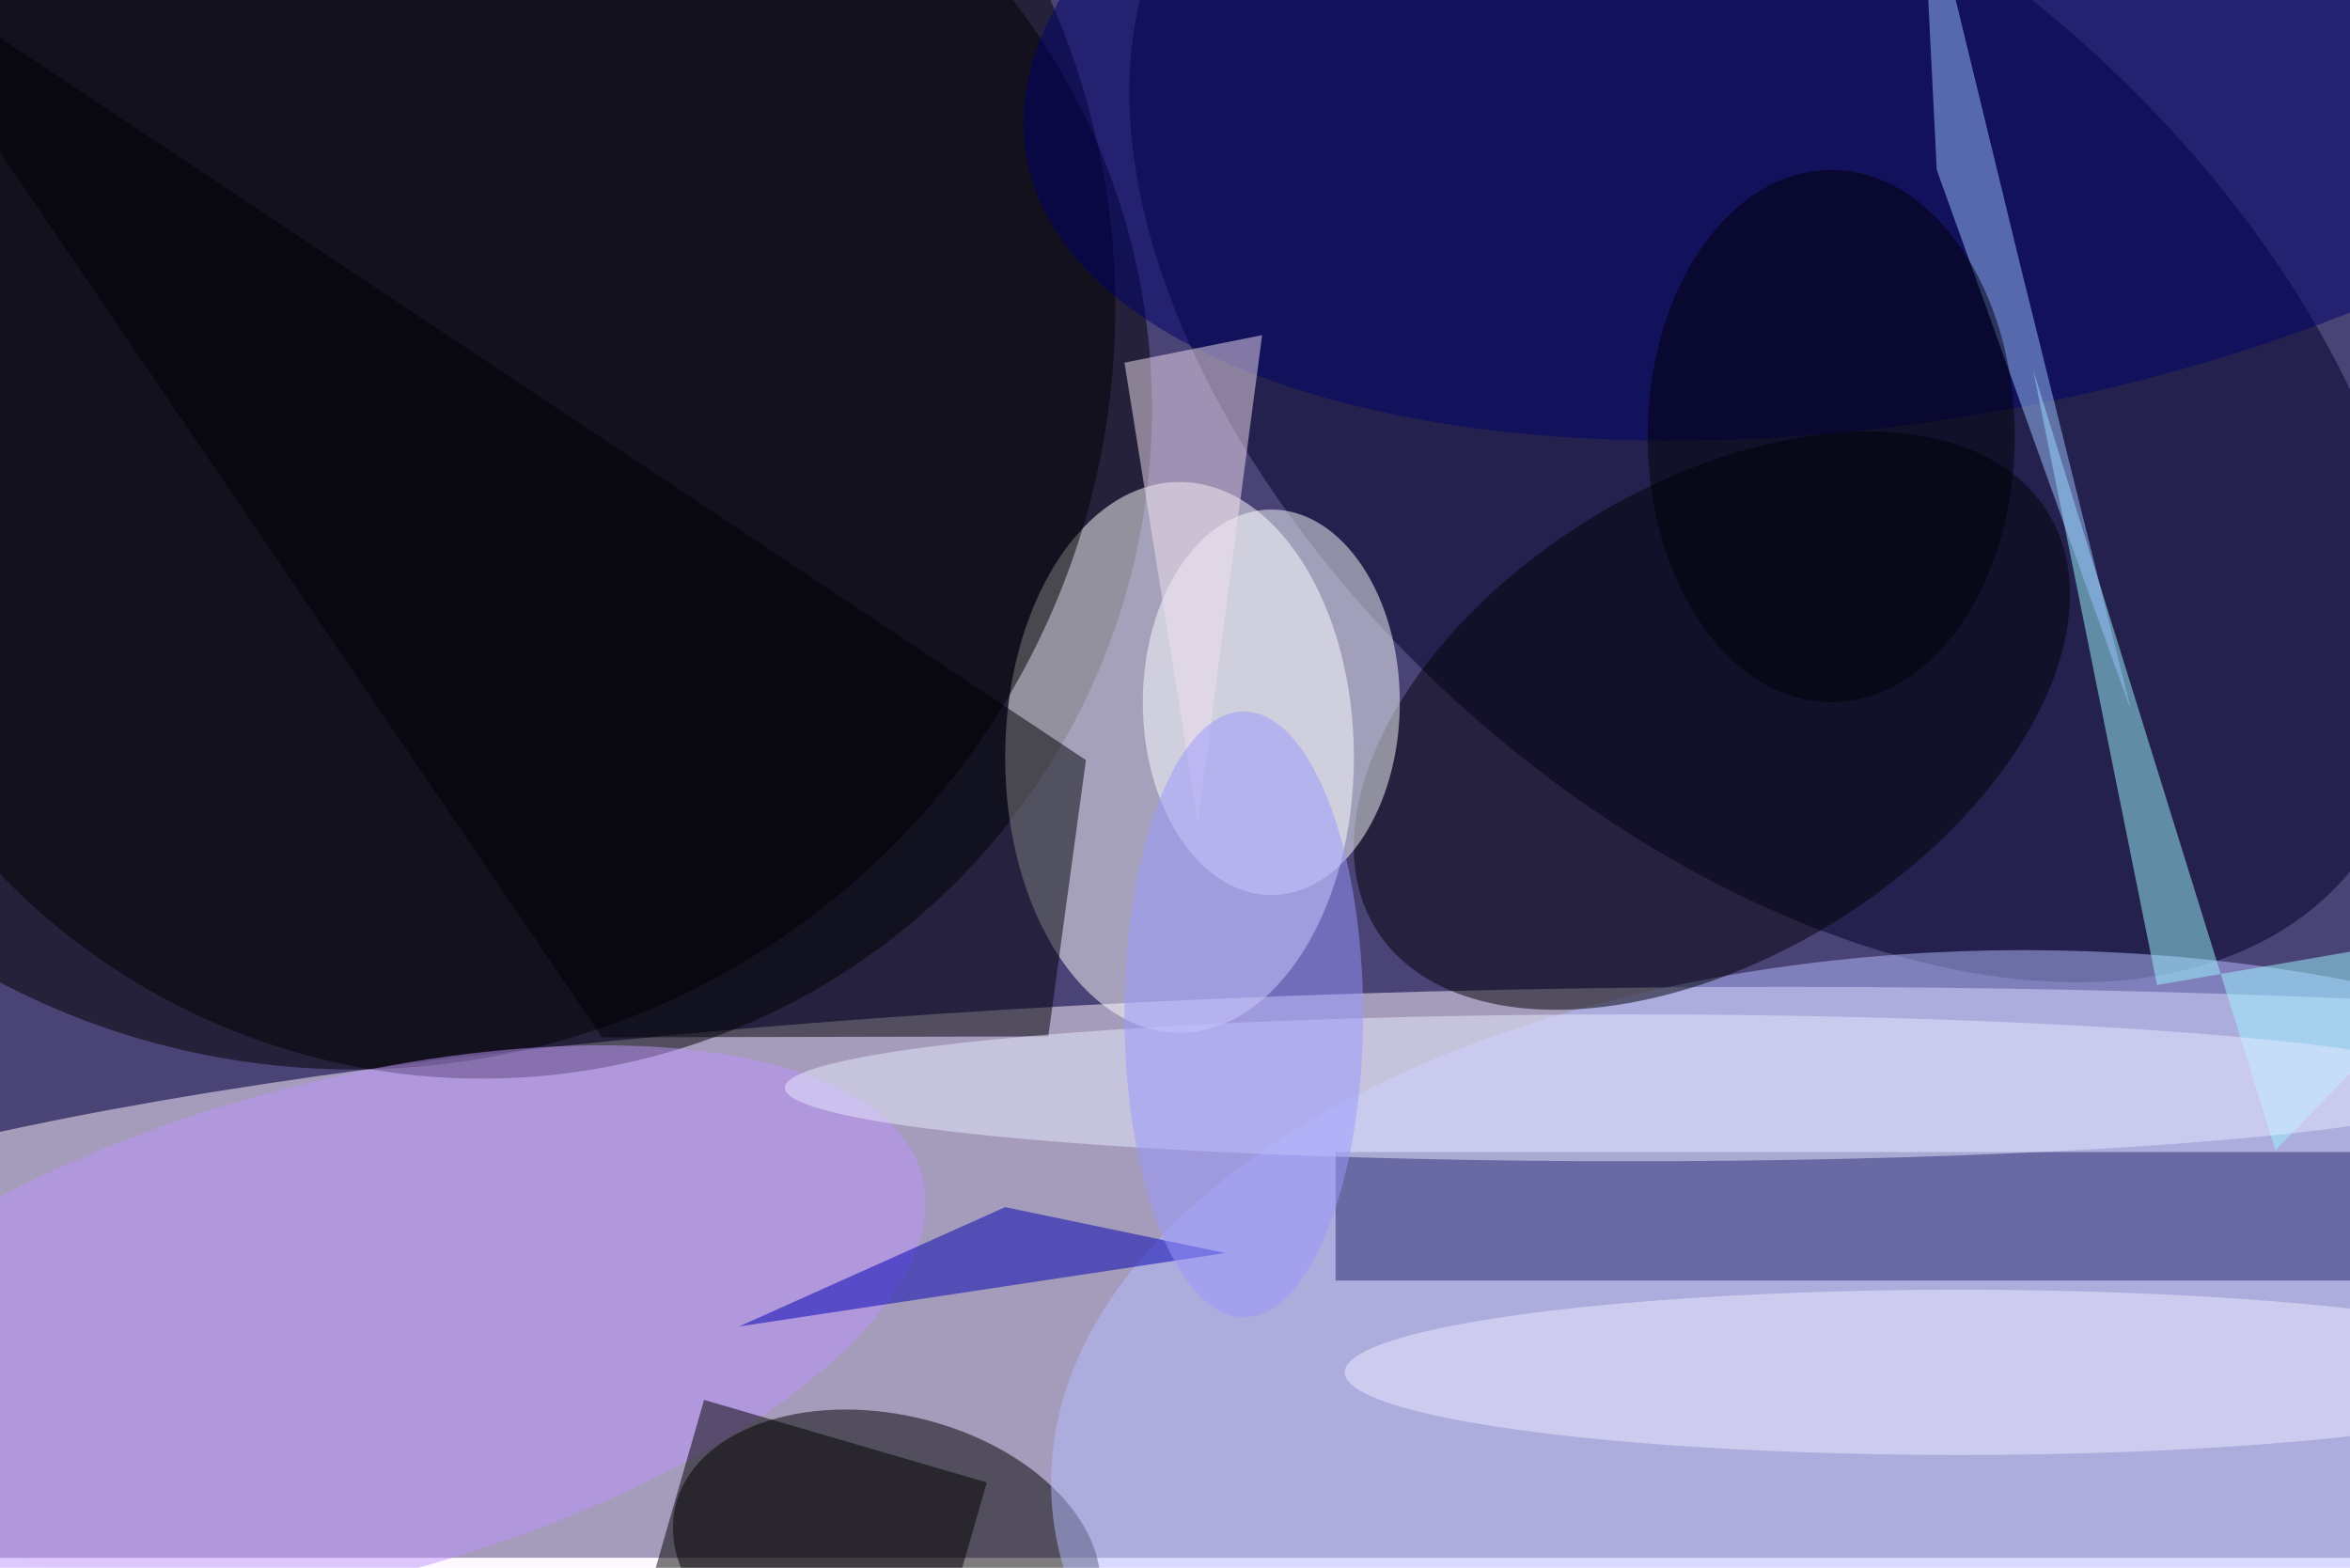 <svg xmlns="http://www.w3.org/2000/svg" viewBox="0 0 700 467"><filter id="b"><feGaussianBlur stdDeviation="12" /></filter><path fill="#4a4376" d="M0 0h700v464H0z"/><g filter="url(#b)" transform="translate(1.4 1.4) scale(2.734)" fill-opacity=".5"><ellipse fill="#fff4ff" cx="194" cy="146" rx="242" ry="39"/><ellipse cx="52" cy="44" rx="73" ry="73"/><ellipse fill="#fff" cx="128" cy="82" rx="19" ry="30"/><ellipse fill="#000026" rx="1" ry="1" transform="matrix(-62.252 -54.497 32.596 -37.235 192.8 40.5)"/><ellipse rx="1" ry="1" transform="matrix(-3.516 15.004 -23.027 -5.396 96.1 169)"/><ellipse cx="38" cy="33" rx="83" ry="83"/><ellipse fill="#b4bcff" cx="220" cy="161" rx="106" ry="58"/><ellipse fill="#000007" rx="1" ry="1" transform="matrix(-36.591 22.722 -13.549 -21.819 186 78)"/><path fill="#272b6a" d="M145 125h111v14H145z"/><ellipse fill="#fbfdff" cx="138" cy="76" rx="14" ry="21"/><path fill="#000006" d="M-16-6.7l133.8 89-4.1 30.1-48.6.1z"/><ellipse fill="#bf95ff" rx="1" ry="1" transform="matrix(-7.002 -26.177 63.657 -17.027 36.3 144.6)"/><ellipse fill="#01006c" rx="1" ry="1" transform="matrix(-7.571 -44.571 96.704 -16.427 208 0)"/><path d="M76.2 152l30.8 9-7.2 25-30.8-9z"/><path fill="#f3e0f0" d="M122 39l15-3-7 53z"/><path fill="#9ef6ff" d="M221 39.8l26.4 85 23.6-24.3-36.5 6.3z"/><ellipse fill="#f1eeff" cx="213" cy="149" rx="67" ry="9"/><ellipse fill="#e8ebff" cx="177" cy="118" rx="92" ry="8"/><path fill="#0000b2" d="M80 144l53-8-24-5z"/><ellipse fill="#9b99ff" cx="135" cy="110" rx="13" ry="33"/><path fill="#9cc2ff" d="M210.5 18l-1.7-34 10.9 44.8 12 48.2z"/><ellipse fill="#000009" cx="199" cy="47" rx="20" ry="29"/></g></svg>